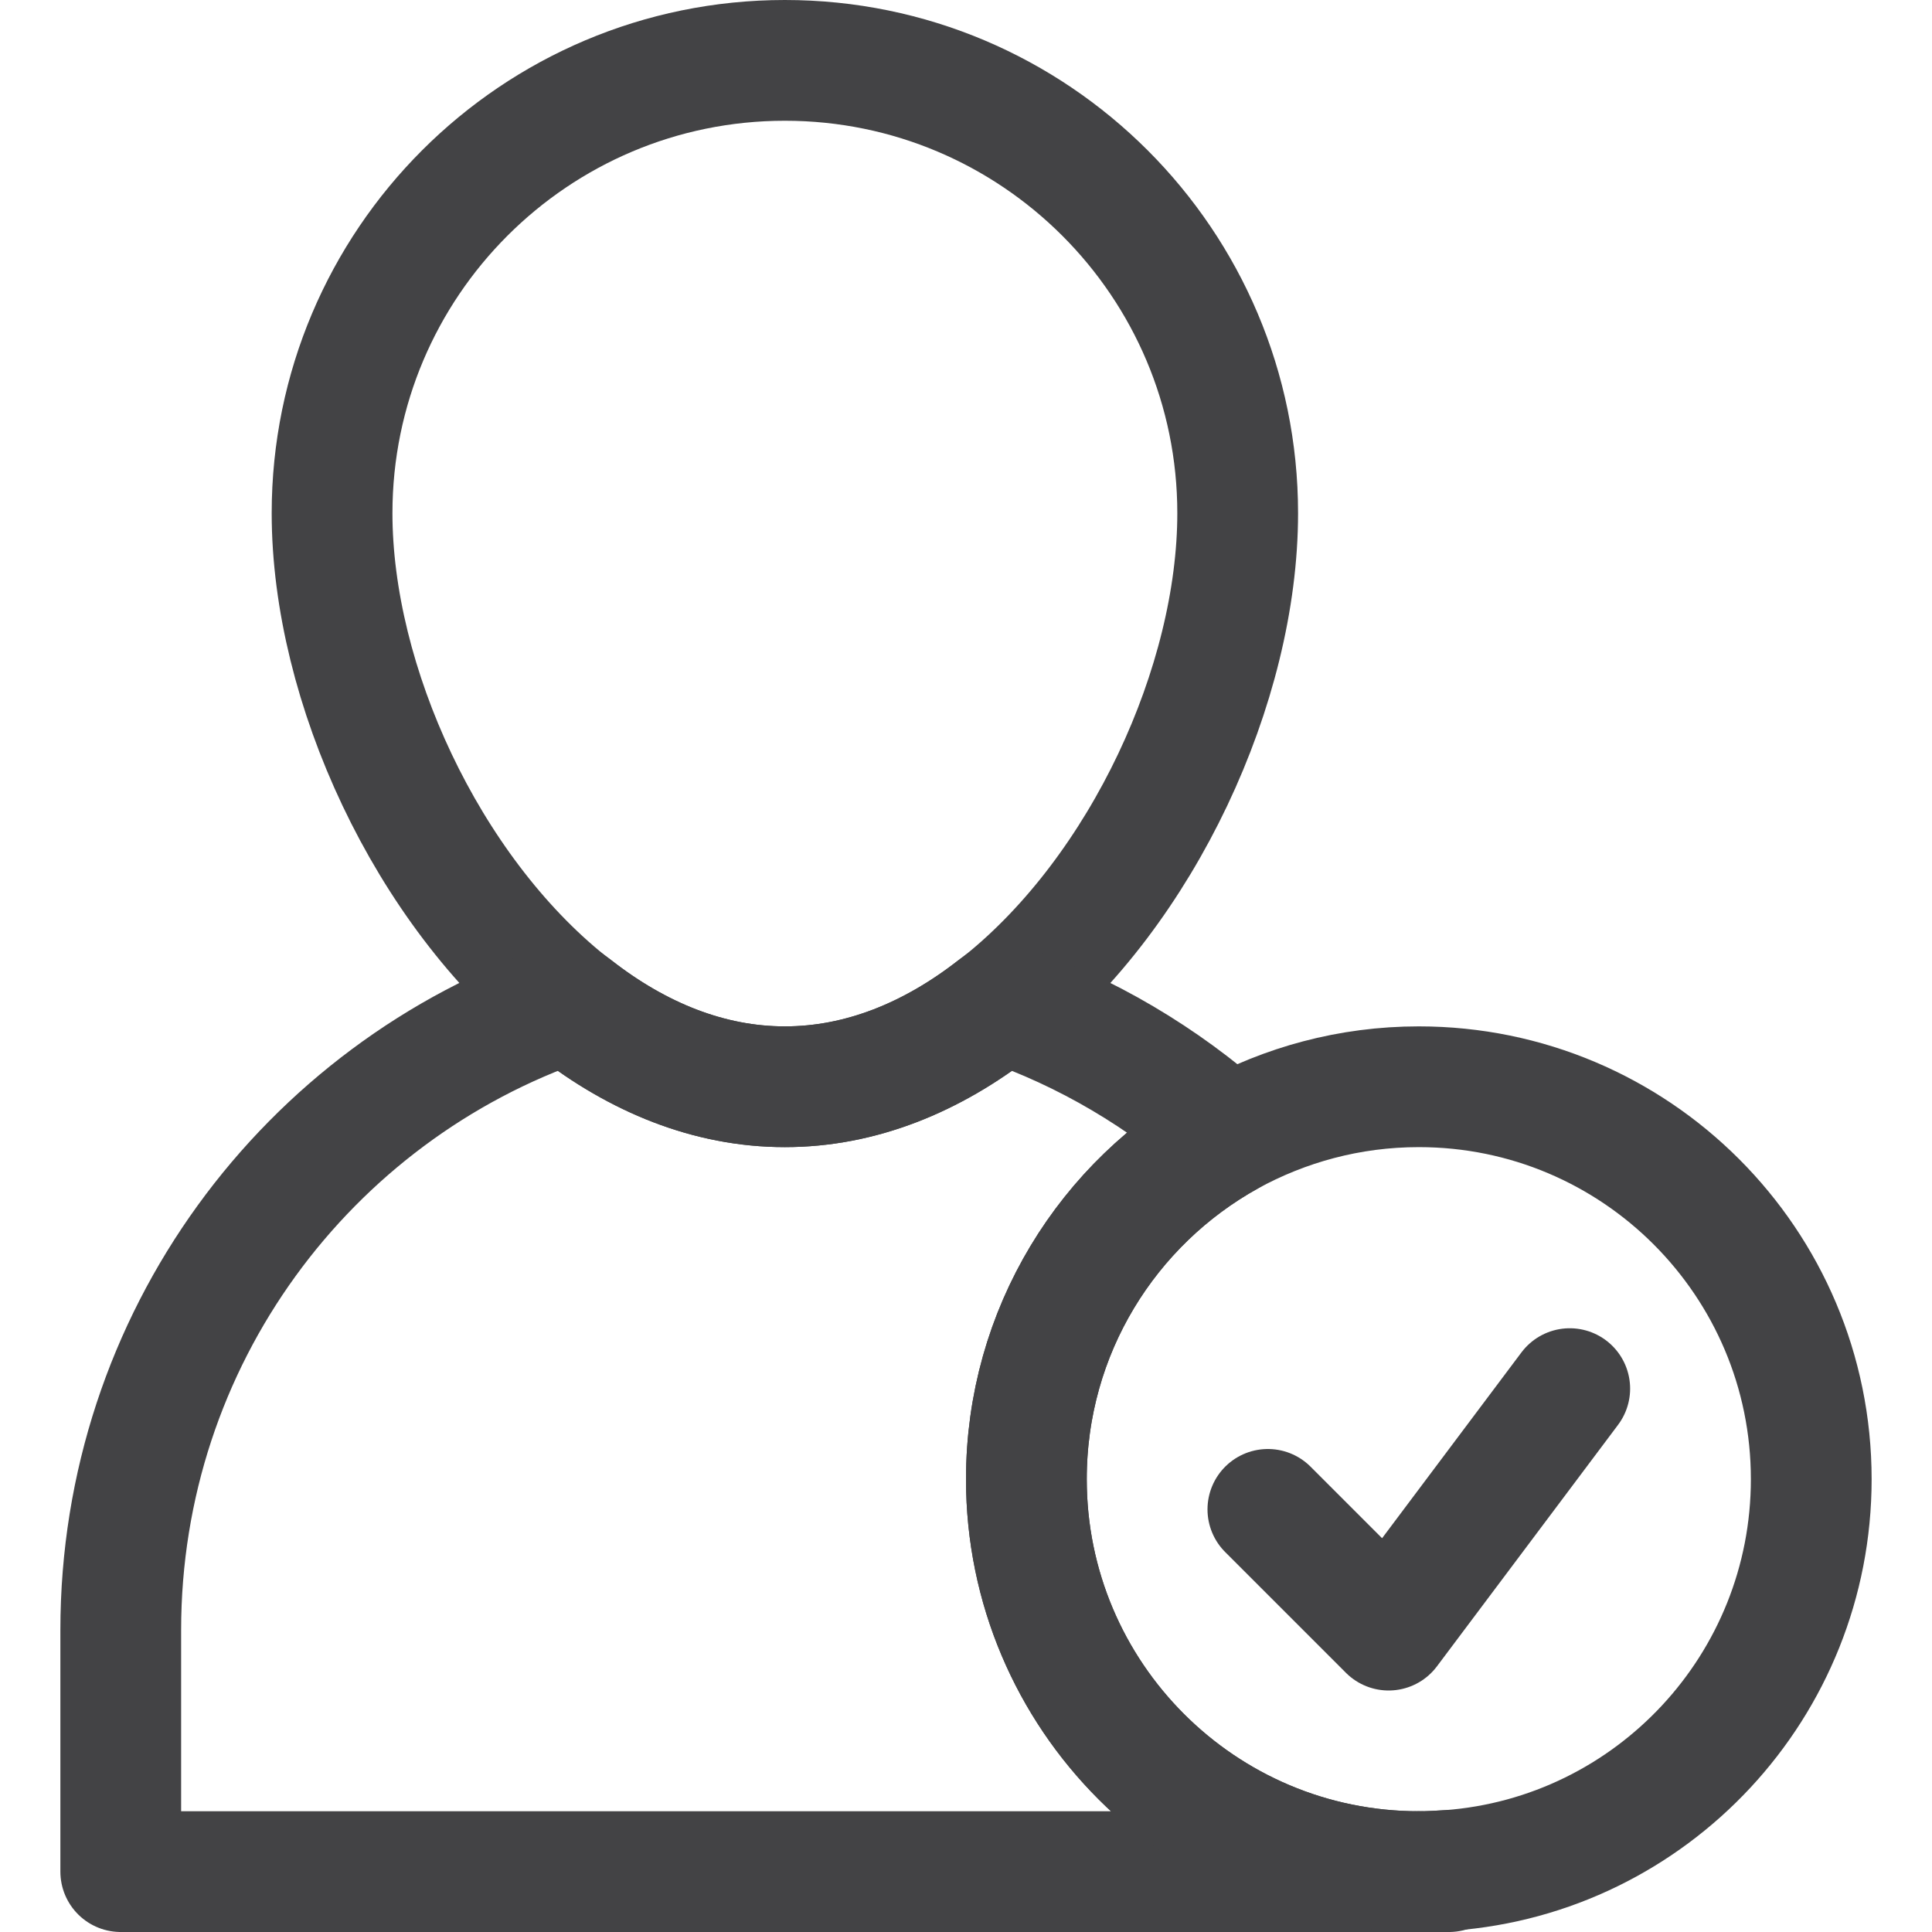 <?xml version="1.0" ?><svg height="16px" style="enable-background:new 0 0 32 32;" version="1.1" viewBox="0 0 32 32" width="16px" xml:space="preserve" xmlns="http://www.w3.org/2000/svg" xmlns:xlink="http://www.w3.org/1999/xlink"><style type="text/css">
	.st0{fill:none;stroke:#434345;stroke-width:2;stroke-linecap:round;stroke-linejoin:round;stroke-miterlimit:10;}
	.st1{fill:#434345;}
</style><g id="Layer_2"/><g id="Layer_1"><g><path class="st0" d="M20.5,8.5c0,2.83-1.57,6.24-3.9,8.11c-0.04,0.03-0.08,0.06-0.12,0.09    C15.44,17.51,14.26,18,13,18s-2.44-0.49-3.48-1.3c-0.04-0.03-0.08-0.06-0.12-0.09    C7.07,14.74,5.5,11.33,5.5,8.5C5.5,4.36,8.86,1,13,1S20.5,4.36,20.5,8.5z"/><path class="st0" d="M23.5,31H2v-4c0-4.82,3.09-8.91,7.4-10.39c0.04,0.03,0.08,0.06,0.12,0.09    C10.56,17.51,11.74,18,13,18s2.44-0.49,3.48-1.3c0.04-0.03,0.08-0.06,0.12-0.09    c1.4,0.48,2.67,1.24,3.75,2.2C18.35,19.92,17,22.05,17,24.5C17,28.09,19.91,31,23.5,31z"/><path class="st0" d="M24,30.98V31h-0.5C23.67,31,23.83,30.99,24,30.98z"/><path class="st0" d="M30,24.5c0,3.42-2.64,6.23-6,6.48C23.83,30.99,23.67,31,23.5,31    c-3.59,0-6.5-2.91-6.5-6.5c0-2.45,1.35-4.58,3.35-5.69c0.93-0.51,2-0.81,3.15-0.81    C27.09,18,30,20.91,30,24.5z"/><polyline class="st0" points="21,25 23,27 26,23   "/></g></g></svg>